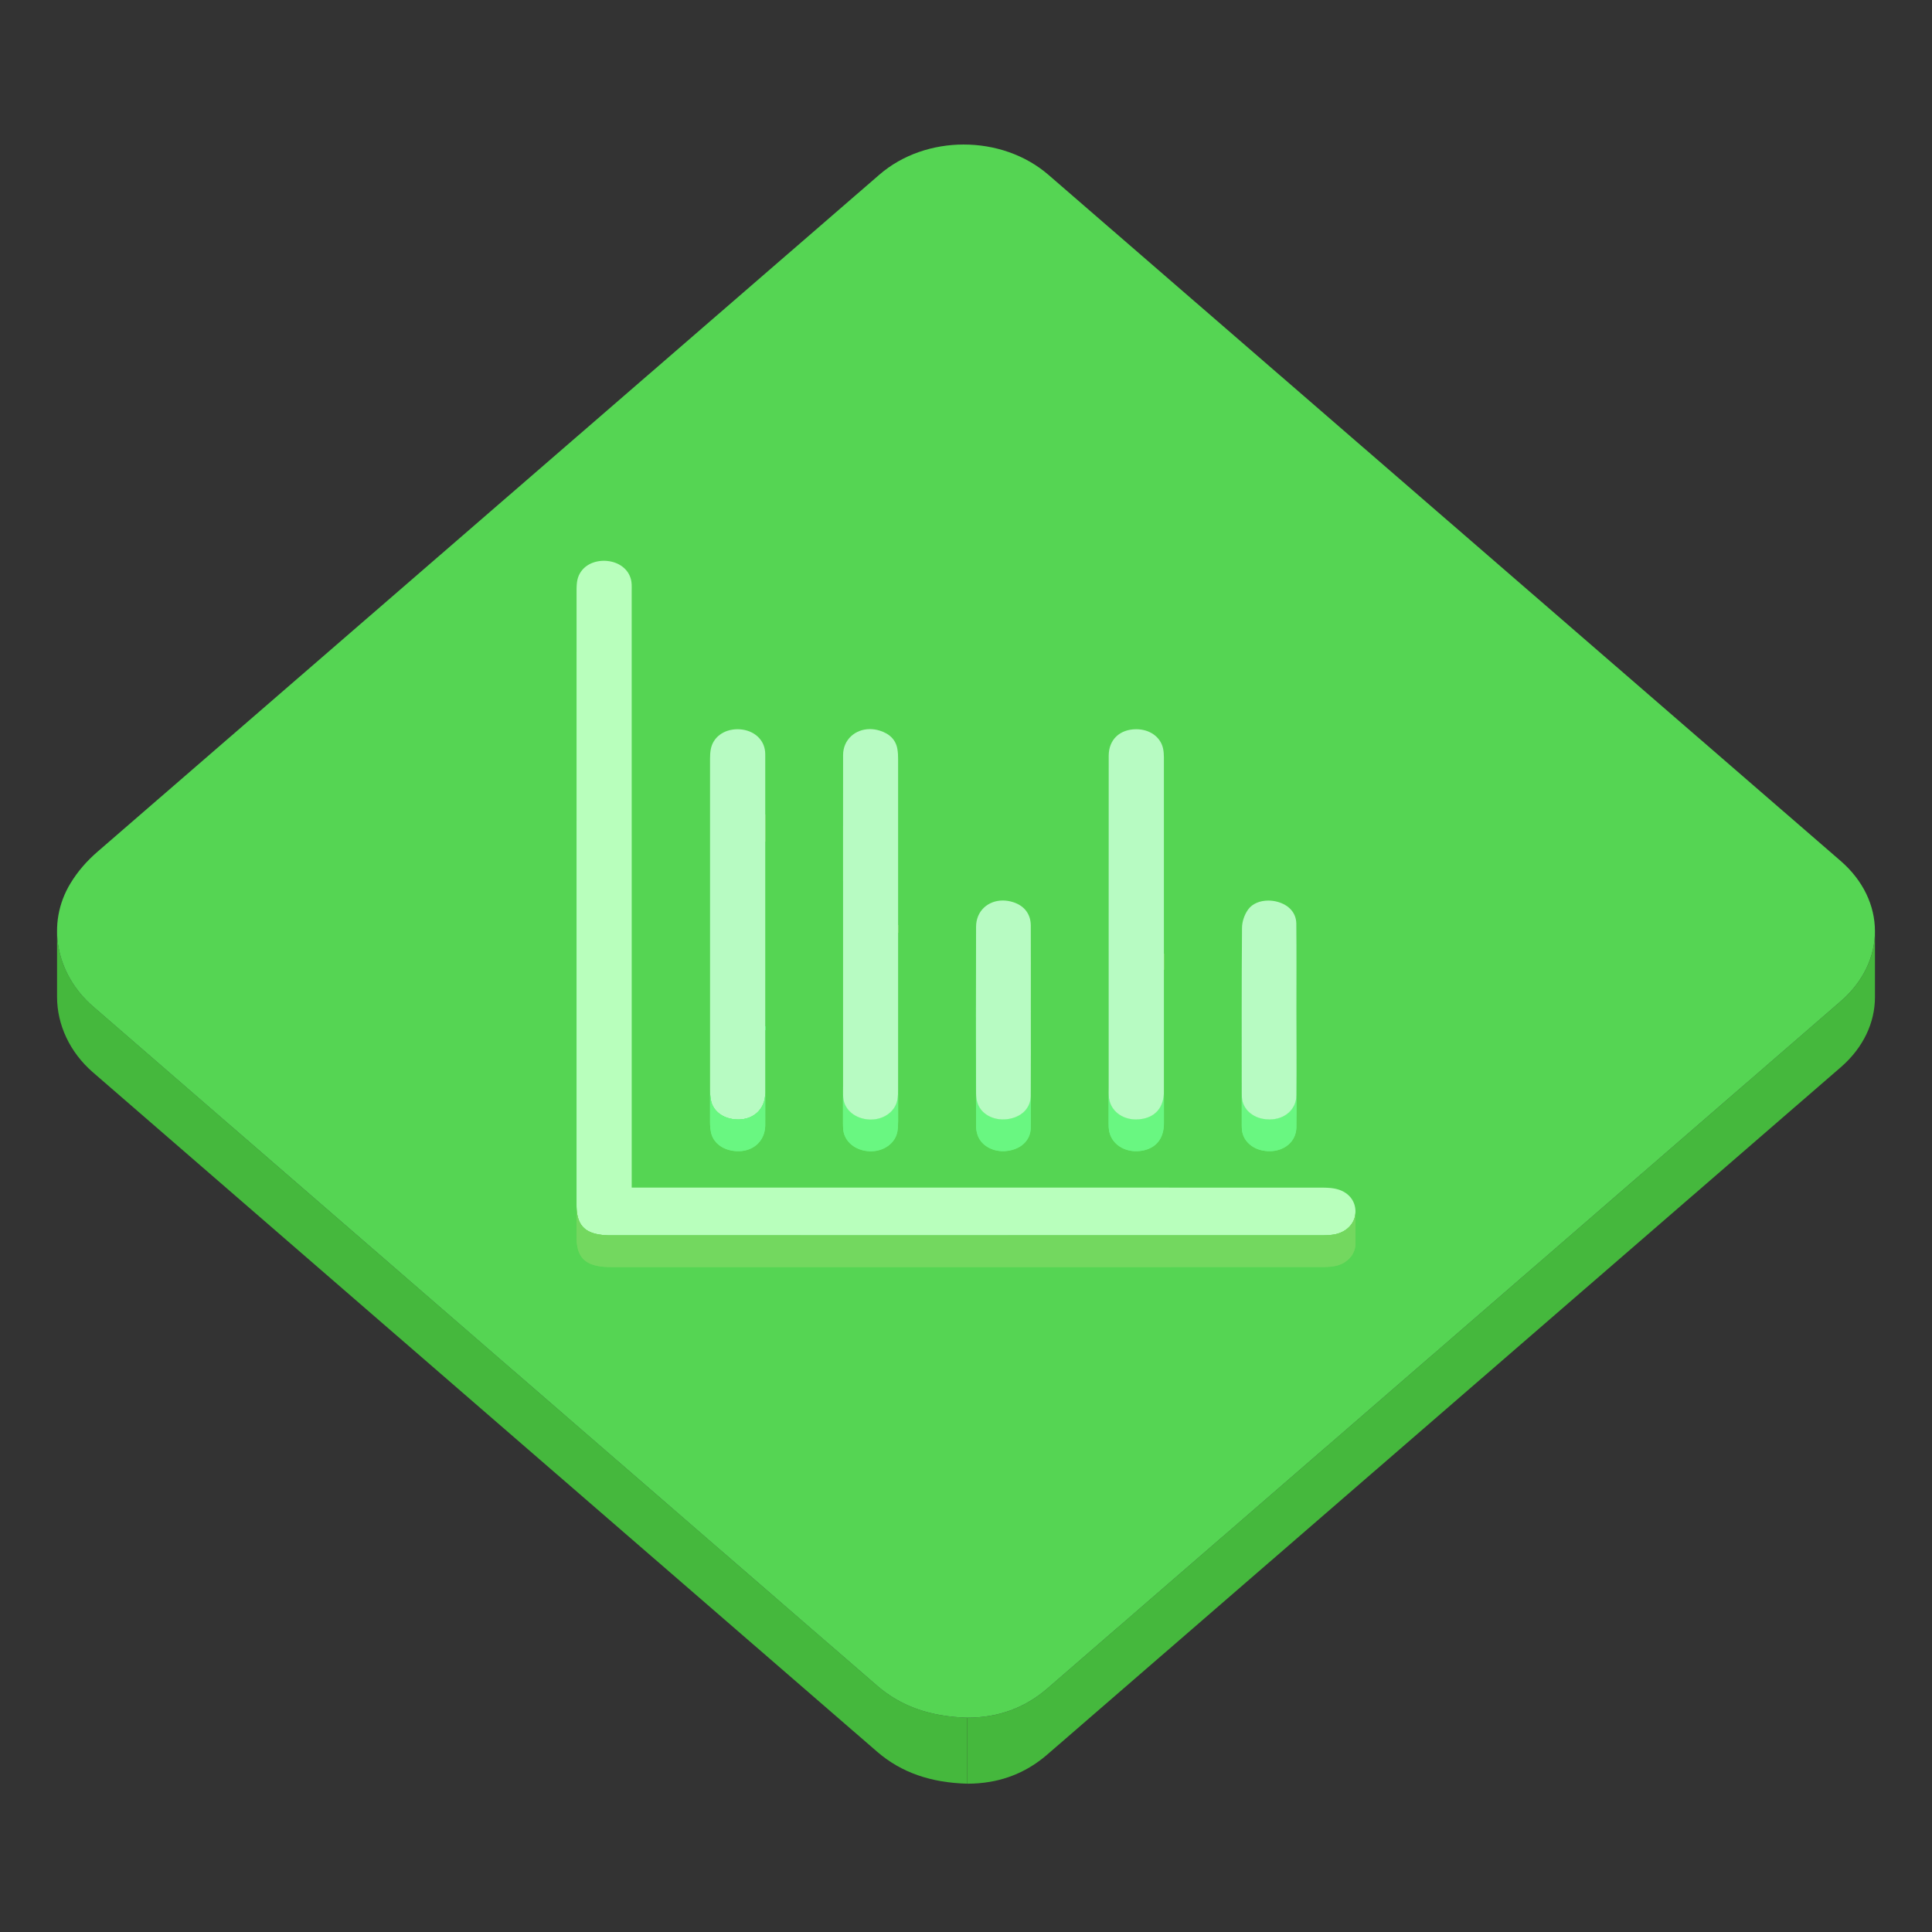 <!DOCTYPE svg PUBLIC "-//W3C//DTD SVG 1.1//EN" "http://www.w3.org/Graphics/SVG/1.1/DTD/svg11.dtd">
<!-- Uploaded to: SVG Repo, www.svgrepo.com, Transformed by: SVG Repo Mixer Tools -->
<svg width="800px" height="800px" viewBox="0 0 1024 1024" class="icon" version="1.1" xmlns="http://www.w3.org/2000/svg" fill="#000000">
<rect x="0" y="0" width="1024" height="1024" fill="#333333" stroke="none"/>
<g id="SVGRepo_bgCarrier" stroke-width="0"/>
<g id="SVGRepo_tracerCarrier" stroke-linecap="round" stroke-linejoin="round"/>
<g id="SVGRepo_iconCarrier">
<path d="M993.763 493.538v35c0 13.331-6.04 26.664-18.135 37.137-140.15 121.422-280.35 242.795-420.49 364.219-11.814 10.237-25.813 15.501-42.454 15.501v-35c16.643 0 30.64-5.264 42.454-15.501 140.141-121.424 280.336-242.802 420.49-364.217 12.095-10.475 18.135-23.803 18.135-37.139z" fill="#45b83d"/>
<path d="M30.239 528.367v-3.5-1.75-3.5-3.5-1.75-3.5-3.5-1.75-3.5-3.5-1.75-3.5c0 14.707 6.701 29.313 19.037 40.019 138.449 120.064 277.049 239.996 415.562 360.02 13.002 11.26 28.74 16.466 47.852 16.994v35c-19.108-0.528-34.85-5.734-47.852-16.994C326.325 808.382 187.725 688.45 49.276 568.386c-12.337-10.705-19.037-25.312-19.037-40.019z" fill="#45b83d"/>
<path d="M510.786 76.601c16.263 0 32.546 5.362 44.946 16.097 139.95 121.188 279.901 242.376 419.819 363.586 24.241 20.995 24.295 53.413 0.079 74.397-140.15 121.42-280.35 242.796-420.489 364.217-11.815 10.239-25.813 15.502-42.452 15.502-19.109-0.528-34.852-5.734-47.854-16.994-138.511-120.024-277.111-239.956-415.56-360.02-19.581-16.988-24.96-43.81-11.895-65.251 3.919-6.438 8.669-11.829 14.465-16.849C189.954 331.734 328.024 212.152 466.107 92.567c12.296-10.64 28.478-15.966 44.679-15.966z" fill="#55d553"/>
<path d="M334.823 311.338v16.8c0 0.75-0.018 1.501-0.018 2.251v-16.8c0.002-0.749 0.018-1.5 0.018-2.251z" fill="#73d85f"/>
<path d="M334.823 311.338v16.8c0 0.75-0.018 1.501-0.018 2.251v-16.8c0.002-0.749 0.018-1.5 0.018-2.251" fill="#73d85f"/>
<path d="M446.828 457.593v-16.8c0 16.311 0.009 32.623 0.009 48.933v16.8c0-16.31-0.009-32.622-0.009-48.933z" fill="#73d85f"/>
<path d="M446.837 489.727v16.8c0-16.309-0.009-32.623-0.009-48.933v-16.8c0 16.31 0.009 32.622 0.009 48.933" fill="#73d85f"/>
<path d="M587.608 461.952v-16.8c0 14.861 0.005 29.722 0.005 44.582v16.8c0-14.861-0.005-29.721-0.005-44.582z" fill="#73d85f"/>
<path d="M587.613 489.735v16.8c0-14.86-0.005-29.72-0.005-44.581v-16.8c0 14.859 0.005 29.72 0.005 44.581" fill="#73d85f"/>
<path d="M405.603 431.423v16.8c0 19.57-0.004 39.143-0.004 58.714v-16.8c0-19.572 0.004-39.144 0.004-58.714z" fill="#73d85f"/>
<path d="M405.603 431.423v16.8c0 19.57-0.004 39.143-0.004 58.714v-16.8c0-19.572 0.004-39.144 0.004-58.714" fill="#73d85f"/>
<path d="M687.156 509.177v16.8c0 8.716-0.033 17.433-0.033 26.151v-16.8c0-8.718 0.033-17.434 0.033-26.151z" fill="#73d85f"/>
<path d="M687.156 509.177v16.8c0 8.716-0.033 17.433-0.033 26.151v-16.8c0-8.718 0.033-17.434 0.033-26.151" fill="#73d85f"/>
<path d="M546.368 509.82v16.8c0 8.57-0.012 17.141-0.012 25.708v-16.8c0-8.568 0.012-17.137 0.012-25.708z" fill="#73d85f"/>
<path d="M546.368 509.82v16.8c0 8.57-0.012 17.141-0.012 25.708v-16.8c0-8.568 0.012-17.137 0.012-25.708" fill="#73d85f"/>
<path d="M546.354 555.202v-16.8l0.002-2.874v16.8l-0.002 2.874z" fill="#73d85f"/>
<path d="M546.356 535.528v16.8l-0.002 2.874v-16.8l0.002-2.874" fill="#73d85f"/>
<path d="M587.623 576.191v16.8c-0.01-28.825-0.01-57.642-0.01-86.458v-16.8c0 28.818 0 57.634 0.01 86.458z" fill="#73d85f"/>
<path d="M587.623 576.191v16.8c-0.01-28.825-0.01-57.642-0.01-86.458v-16.8c0 28.818 0 57.634 0.01 86.458" fill="#73d85f"/>
<path d="M476.033 489.952v16.8c0 29.141-0.005 58.279-0.015 87.419v-16.8c0.01-29.14 0.015-58.279 0.015-87.419z" fill="#73d85f"/>
<path d="M476.033 489.952v16.8c0 29.141-0.005 58.279-0.015 87.419v-16.8c0.01-29.14 0.015-58.279 0.015-87.419" fill="#73d85f"/>
<path d="M376.327 506.722v-16.8c0 29.231 0.004 58.462 0.021 87.692v16.801c-0.017-29.23-0.021-58.461-0.021-87.693z" fill="#73d85f"/>
<path d="M376.345 577.614v16.801c-0.015-29.23-0.019-58.461-0.019-87.693v-16.8c0.001 29.231 0.005 58.462 0.019 87.692" fill="#73d85f"/>
<path d="M616.903 505.129v16.799c0 24.464-0.003 48.924-0.007 73.386v-16.8c0.004-24.461 0.007-48.923 0.007-73.385z" fill="#73d85f"/>
<path d="M616.903 505.129v16.799c0 24.464-0.003 48.924-0.007 73.386v-16.8c0.004-24.461 0.007-48.923 0.007-73.385" fill="#73d85f"/>
<path d="M546.374 560.927v16.8c0 6.658-0.016 13.316-0.068 19.971-0.061 6.582-5.03 11.321-12.328 12.283-0.794 0.104-1.582 0.155-2.361 0.155-5.979 0-11.286-3.049-13.294-8.039-0.716-1.78-0.977-3.788-0.987-5.691-0.033-16.774-0.067-33.548-0.067-50.319v-16.8c0 16.771 0.033 33.545 0.067 50.319 0.011 1.903 0.271 3.911 0.987 5.691 2.01 4.99 7.315 8.039 13.294 8.039 0.779 0 1.565-0.051 2.361-0.156 7.298-0.962 12.268-5.701 12.328-12.282 0.052-6.655 0.068-13.313 0.068-19.971z" fill="#69f781"/>
<path d="M546.374 560.927v16.8c0 6.658-0.016 13.316-0.068 19.971-0.003 0.229-0.01 0.455-0.024 0.678v-16.8c0.015-0.223 0.021-0.449 0.024-0.678 0.052-6.655 0.068-13.313 0.068-19.971M546.281 581.575v16.8c-0.16 2.616-1.114 4.918-2.687 6.777v-16.8c1.573-1.859 2.527-4.162 2.687-6.777" fill="#69f781"/>
<path d="M543.595 588.353v16.8a12.558 12.558 0 0 1-2.842 2.463v-16.801a12.554 12.554 0 0 0 2.842-2.462M540.753 590.814v16.801c-0.88 0.563-1.85 1.041-2.896 1.427v-16.8a14.951 14.951 0 0 0 2.896-1.428M537.856 592.241v16.8a18.123 18.123 0 0 1-3.797 0.928v-16.8a18.045 18.045 0 0 0 3.797-0.928" fill="#69f781"/>
<path d="M534.06 593.169v16.8c-0.027 0.005-0.055 0.007-0.082 0.012-0.794 0.104-1.582 0.155-2.361 0.155-5.979 0-11.286-3.049-13.294-8.039-0.716-1.78-0.977-3.788-0.987-5.691-0.033-16.774-0.067-33.548-0.067-50.319v-16.8c0 16.771 0.033 33.545 0.067 50.319 0.011 1.903 0.271 3.911 0.987 5.691 2.01 4.99 7.315 8.039 13.294 8.039 0.779 0 1.565-0.051 2.361-0.156l0.082-0.011" fill="#69f781"/>
<path d="M531.489 477.285c1.754 0 3.589 0.277 5.452 0.865 5.917 1.861 9.374 6.275 9.396 12.388 0.061 14.997 0.021 29.995 0.021 44.993-0.01 15.12 0.071 30.246-0.051 45.366-0.06 6.581-5.029 11.321-12.328 12.282-0.794 0.105-1.581 0.156-2.36 0.156-5.979 0-11.286-3.049-13.295-8.039-0.715-1.78-0.977-3.788-0.988-5.691-0.061-29.479-0.108-58.949 0-88.421 0.024-8.314 6.288-13.899 14.153-13.899z" fill="#b7fbc2"/>
<path d="M390.893 386.508c7.483 0 13.429 4.437 14.504 10.905 0.263 1.526 0.203 3.098 0.203 4.652 0.009 29.358 0 58.714 0 88.072 0 29.75 0.03 59.5-0.01 89.241-0.018 8.373-6.047 13.973-14.305 13.973-0.998 0-2.028-0.083-3.084-0.251-5.857-0.934-10.281-4.627-11.341-9.707-0.403-1.896-0.513-3.851-0.513-5.779-0.03-58.461-0.021-116.924-0.011-175.385 0.011-1.675 0.082-3.37 0.375-5.019 1.158-6.415 6.852-10.675 14.182-10.702z" fill="#b7fbc2"/>
<path d="M405.609 543.877v16.8c0 11.834-0.004 23.667-0.021 35.5-0.019 8.373-6.047 13.973-14.305 13.973-1 0-2.027-0.083-3.084-0.251-5.857-0.935-10.283-4.627-11.341-9.707-0.403-1.896-0.514-3.851-0.514-5.779v-16.8c0 1.929 0.111 3.884 0.514 5.778 1.058 5.081 5.484 8.773 11.341 9.707a19.52 19.52 0 0 0 3.084 0.252c8.258 0 14.286-5.6 14.305-13.973 0.017-11.832 0.021-23.663 0.021-35.5z" fill="#69f781"/>
<path d="M405.609 543.877v16.8c0 11.834-0.004 23.667-0.021 35.5a17.29 17.29 0 0 1-0.031 1v-16.801c0.022-0.326 0.03-0.661 0.031-0.999 0.017-11.832 0.021-23.663 0.021-35.5" fill="#69f781"/>
<path d="M405.558 580.378v16.8c-0.198 3.243-1.323 6.029-3.142 8.18v-16.8c1.817-2.153 2.943-4.937 3.142-8.18M402.416 588.557v16.8a12.775 12.775 0 0 1-2.888 2.522v-16.8a12.815 12.815 0 0 0 2.888-2.522M399.528 591.079v16.8c-0.826 0.527-1.721 0.969-2.676 1.32v-16.8a13.707 13.707 0 0 0 2.676-1.32" fill="#69f781"/>
<path d="M396.853 592.4v16.801a15.401 15.401 0 0 1-3.225 0.794v-16.8a15.434 15.434 0 0 0 3.225-0.795M393.627 593.195v16.8c-0.757 0.103-1.541 0.156-2.343 0.156-1 0-2.027-0.084-3.084-0.252-5.857-0.934-10.283-4.627-11.341-9.707-0.403-1.894-0.514-3.85-0.514-5.779v-16.8c0 1.929 0.111 3.886 0.514 5.779 1.058 5.08 5.484 8.773 11.341 9.707 1.057 0.168 2.085 0.251 3.084 0.251 0.804 0.001 1.588-0.052 2.343-0.155" fill="#69f781"/>
<path d="M687.197 562.923v16.8c0 5.926-0.023 11.851-0.094 17.773-0.096 7.526-6.324 12.656-14.221 12.656-1.172 0-2.379-0.112-3.609-0.348-5.878-1.116-10.263-5.298-10.947-10.493-0.16-1.152-0.171-2.321-0.171-3.491-0.004-13.348-0.029-26.698-0.029-40.049V538.97c0 13.351 0.025 26.701 0.029 40.05 0 1.17 0.011 2.339 0.171 3.491 0.685 5.195 5.069 9.376 10.947 10.493 1.23 0.235 2.438 0.348 3.609 0.348 7.897 0 14.125-5.13 14.221-12.656 0.071-5.923 0.094-11.847 0.094-17.773z" fill="#69f781"/>
<path d="M687.197 562.923v16.8c0 5.926-0.023 11.851-0.094 17.773-0.001 0.225-0.011 0.447-0.025 0.669v-16.8c0.015-0.219 0.024-0.443 0.025-0.669 0.071-5.923 0.094-11.847 0.094-17.773M687.078 581.365v16.8c-0.174 2.778-1.195 5.206-2.829 7.137v-16.8c1.633-1.931 2.655-4.359 2.829-7.137M684.248 588.5v16.8a12.69 12.69 0 0 1-2.878 2.5v-16.801a12.637 12.637 0 0 0 2.878-2.499M681.37 591.001v16.8a14.037 14.037 0 0 1-2.768 1.367v-16.8a14.177 14.177 0 0 0 2.768-1.367" fill="#69f781"/>
<path d="M678.604 592.366v16.801a15.907 15.907 0 0 1-3.348 0.825v-16.8a15.817 15.817 0 0 0 3.348-0.826" fill="#69f781"/>
<path d="M675.257 593.192v16.8c-0.772 0.105-1.565 0.16-2.376 0.16-1.172 0-2.379-0.112-3.609-0.348-5.877-1.116-10.262-5.298-10.947-10.493-0.159-1.152-0.169-2.321-0.169-3.491-0.006-13.348-0.03-26.698-0.03-40.049V538.97c0 13.351 0.024 26.701 0.03 40.05 0 1.17 0.01 2.339 0.169 3.491 0.686 5.195 5.07 9.376 10.947 10.493 1.23 0.235 2.438 0.348 3.609 0.348a17.29 17.29 0 0 0 2.376-0.16" fill="#69f781"/>
<path d="M672.225 477.325c1.629 0 3.287 0.222 4.888 0.66 6.019 1.65 9.908 5.857 9.96 11.584 0.15 15.25 0.05 30.499 0.05 45.76 0.029 15.119 0.161 30.247-0.021 45.367-0.096 7.526-6.325 12.656-14.222 12.656-1.172 0-2.379-0.112-3.609-0.348-5.878-1.117-10.263-5.298-10.947-10.493-0.16-1.152-0.171-2.321-0.171-3.491-0.01-29.079-0.112-58.165 0.143-87.242 0.019-3.284 1.249-6.959 3.245-9.733 2.288-3.174 6.381-4.72 10.684-4.72z" fill="#b7fbc2"/>
<path d="M587.6 595.653v-16.8c0 1.056 0.033 2.106 0.176 3.145 0.92 6.81 6.997 11.354 14.363 11.354 1.188 0 2.412-0.118 3.649-0.366 7.125-1.414 11.108-6.53 11.108-14.474v16.8c0 7.943-3.983 13.06-11.108 14.474a18.53 18.53 0 0 1-3.649 0.366c-7.366 0-13.443-4.545-14.363-11.354-0.143-1.038-0.176-2.089-0.176-3.145z" fill="#69f781"/>
<path d="M616.896 578.515v16.8c0 0.459-0.014 0.91-0.04 1.352v-16.8c0.027-0.442 0.04-0.893 0.04-1.352M616.855 579.865v16.8c-0.215 3.586-1.305 6.531-3.178 8.75v-16.8c1.875-2.219 2.964-5.164 3.178-8.75" fill="#69f781"/>
<path d="M613.679 588.615v16.8c-0.77 0.91-1.675 1.701-2.704 2.359v-16.8a11.96 11.96 0 0 0 2.704-2.359M610.975 590.975v16.8c-0.812 0.52-1.705 0.959-2.67 1.314v-16.8a13.785 13.785 0 0 0 2.67-1.314M608.305 592.289v16.8c-0.79 0.287-1.628 0.521-2.517 0.697-0.385 0.078-0.768 0.142-1.148 0.195v-16.8c0.381-0.054 0.764-0.118 1.148-0.195a16.703 16.703 0 0 0 2.517-0.697" fill="#69f781"/>
<path d="M604.64 593.182v16.8c-0.846 0.115-1.682 0.171-2.501 0.171-7.366 0-13.443-4.545-14.363-11.354-0.143-1.038-0.176-2.089-0.176-3.145v-16.8c0 1.056 0.033 2.106 0.176 3.145 0.92 6.81 6.997 11.354 14.363 11.354 0.819 0 1.654-0.057 2.501-0.171" fill="#69f781"/>
<path d="M602.24 386.508c7.137 0 12.893 4.093 14.212 10.223 0.321 1.511 0.435 3.082 0.435 4.617 0.019 59.057 0.019 118.112 0.01 177.166 0 7.945-3.983 13.06-11.108 14.474-1.24 0.248-2.463 0.366-3.649 0.366-7.366 0-13.443-4.545-14.363-11.354-0.265-1.913-0.152-3.878-0.152-5.806-0.01-28.824-0.01-57.642-0.01-86.457 0-29.724-0.021-59.439 0.022-89.164 0.007-8.54 5.834-14.057 14.603-14.065z" fill="#b7fbc2"/>
<path d="M446.809 595.504v-16.8c0 1.097 0.028 2.193 0.139 3.284 0.636 6.372 6.541 11.13 13.982 11.401 0.209 0.009 0.419 0.012 0.629 0.012 7.093 0 13.059-4.419 14.097-10.617 0.291-1.78 0.362-3.605 0.362-5.411v16.8c0 1.806-0.071 3.631-0.362 5.411-1.038 6.199-7.003 10.617-14.097 10.617-0.209 0-0.418-0.002-0.629-0.012-7.44-0.27-13.347-5.028-13.982-11.401-0.111-1.09-0.139-2.184-0.139-3.284z" fill="#69f781"/>
<path d="M476.017 577.371v16.8c0 0.902-0.017 1.812-0.071 2.716v-16.8c0.054-0.904 0.071-1.814 0.071-2.716" fill="#69f781"/>
<path d="M475.946 580.088v16.8a26.957 26.957 0 0 1-0.291 2.696c-0.354 2.116-1.284 4.025-2.635 5.622v-16.8c1.351-1.598 2.281-3.506 2.635-5.622 0.147-0.891 0.236-1.793 0.291-2.696M473.02 588.404v16.8a13.35 13.35 0 0 1-2.998 2.604v-16.8a13.307 13.307 0 0 0 2.998-2.604" fill="#69f781"/>
<path d="M470.023 591.008v16.8a14.918 14.918 0 0 1-2.862 1.414v-16.801a14.714 14.714 0 0 0 2.862-1.413" fill="#69f781"/>
<path d="M467.162 592.421v16.801a15.921 15.921 0 0 1-3.338 0.825v-16.8a15.83 15.83 0 0 0 3.338-0.826M463.822 593.247v16.8a16.545 16.545 0 0 1-2.894 0.14c-7.439-0.269-13.345-5.028-13.981-11.4a32.714 32.714 0 0 1-0.139-3.284v-16.8c0 1.097 0.029 2.192 0.139 3.284 0.636 6.372 6.541 11.13 13.981 11.4a16.555 16.555 0 0 0 2.894-0.14" fill="#69f781"/>
<path d="M461.076 386.44c1.667 0 3.4 0.253 5.153 0.793 5.373 1.658 8.619 4.967 9.425 9.889 0.302 1.782 0.362 3.607 0.362 5.403 0.021 58.289 0.021 116.566 0 174.845 0 1.807-0.071 3.632-0.362 5.41-1.038 6.2-7.003 10.617-14.097 10.617-0.209 0-0.418-0.002-0.63-0.011-7.439-0.27-13.345-5.028-13.981-11.4-0.223-2.184-0.11-4.392-0.11-6.592v-85.67c0-29.855-0.032-59.709 0.019-89.556 0.018-8.098 6.378-13.728 14.221-13.728z" fill="#b7fbc2"/>
<path d="M320.267 297.229c7.978 0.161 13.825 4.988 14.459 11.709 0.15 1.545 0.081 3.099 0.081 4.654 0.011 103.463 0.011 206.934 0.011 310.396v5.463H460.858c79.748 0 159.491 0.005 239.24 0.027 2.66 0 5.424 0.061 7.971 0.646 6.787 1.547 10.698 6.609 10.333 12.852-0.342 5.813-5.121 10.483-11.874 11.426-2.045 0.288-4.163 0.359-6.238 0.359a2025011.106 2025011.106 0 0 1-376.337 0.009c-13.244 0-18.375-4.478-18.375-16.012 0-108.508 0-217.024 0.011-325.532 0-1.677 0.04-3.37 0.29-5.029 1.051-6.664 6.768-10.968 14.388-10.968z" fill="#b8ffbc"/>
<path d="M718.425 642.179v16.8c0 0.263-0.008 0.528-0.024 0.793-0.342 5.814-5.122 10.485-11.874 11.427-2.046 0.289-4.163 0.358-6.238 0.358-73.479 0.011-146.973 0.016-220.453 0.016-51.965 0-103.92-0.002-155.885-0.006-13.244 0-18.375-4.478-18.375-16.011v-16.801c0 11.532 5.131 16.012 18.375 16.012a2025027.344 2025027.344 0 0 0 376.338-0.01c2.075 0 4.192-0.069 6.238-0.358 6.752-0.941 11.532-5.612 11.874-11.427 0.016-0.266 0.024-0.531 0.024-0.793z" fill="#73d85f"/>
<path d="M718.425 642.179v16.8c0 0.263-0.008 0.528-0.024 0.793l-0.002 0.014v-16.8l0.002-0.014c0.016-0.266 0.024-0.531 0.024-0.793" fill="#73d85f"/>
<path d="M718.4 642.985v16.8c-0.147 2.481-1.106 4.757-2.683 6.62v-16.8c1.577-1.862 2.534-4.137 2.683-6.62" fill="#73d85f"/>
<path d="M715.718 649.606v16.8a12.973 12.973 0 0 1-2.926 2.541v-16.801a12.966 12.966 0 0 0 2.926-2.54" fill="#73d85f"/>
<path d="M712.792 652.146v16.801a14.727 14.727 0 0 1-2.847 1.403v-16.8a14.504 14.504 0 0 0 2.847-1.404M709.945 653.551v16.8a16.44 16.44 0 0 1-3.418 0.848l-0.117 0.019v-16.801l0.117-0.018a16.316 16.316 0 0 0 3.418-0.848M706.408 654.416v16.801c-2.011 0.273-4.083 0.34-6.12 0.34-73.479 0.011-146.973 0.016-220.453 0.016-51.965 0-103.92-0.002-155.885-0.006-13.244 0-18.375-4.478-18.375-16.011v-16.801c0 11.532 5.131 16.012 18.375 16.012a2025027.344 2025027.344 0 0 0 376.338-0.01c2.037 0.001 4.11-0.066 6.12-0.341" fill="#73d85f"/>
</g>
</svg>